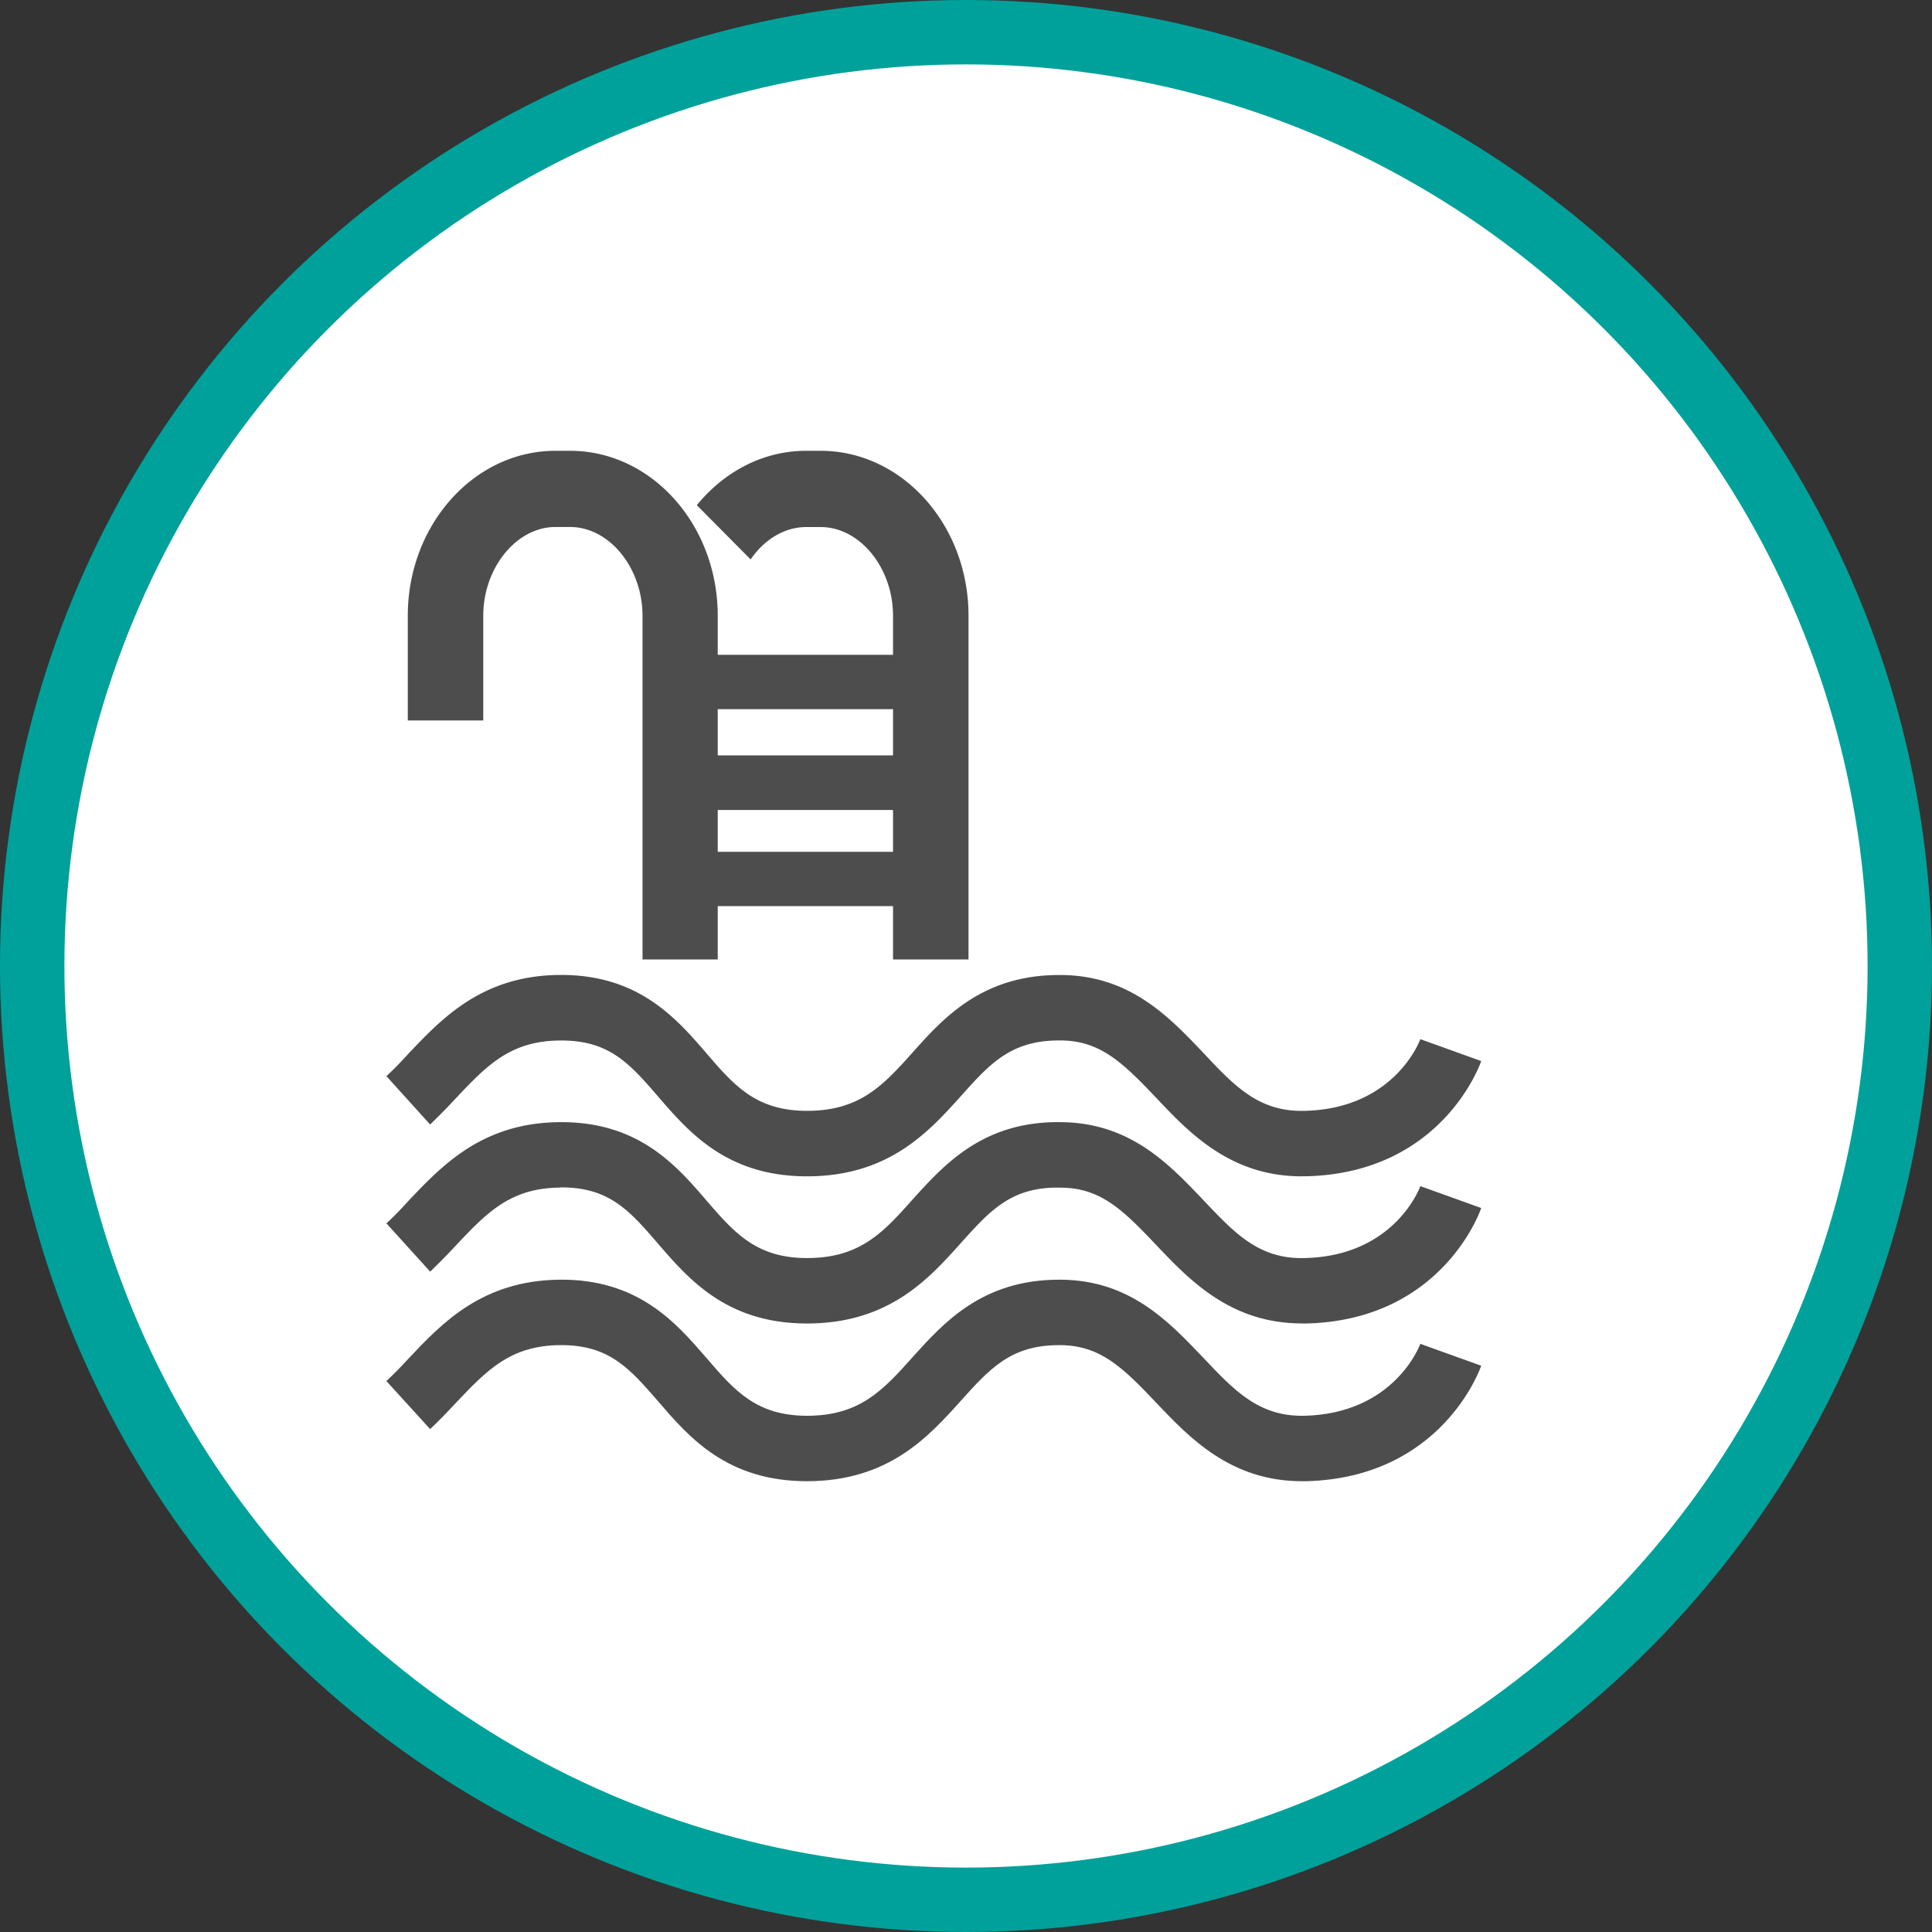 <svg xmlns="http://www.w3.org/2000/svg" width="30" height="30"><rect width="100%" height="100%" fill="#333333" stroke="none"/><circle style="isolation:auto;mix-blend-mode:normal;solid-color:#000;solid-opacity:1;marker:none" cx="15" cy="15" r="14.5" color="#000" overflow="visible" fill="#fff" fill-rule="evenodd" stroke="#00a19a"/><g fill="#4d4d4d"><path d="M12.742 7h-.222c-.676 0-1.278.328-1.7.844l.836.843c.207-.304.52-.503.864-.503h.222c.61 0 1.125.632 1.125 1.379v.605h-2.722v-.605C11.145 8.148 10.117 7 8.852 7h-.227C7.363 7 6.332 8.148 6.332 9.563v1.624h1.172V9.563c0-.747.516-1.38 1.121-1.38h.227c.609 0 1.125.633 1.125 1.38v5.335h1.168v-.828h2.722v.828h1.172V9.562C15.04 8.149 14.008 7 12.742 7zm1.125 4.012v.718h-2.722v-.718zm-2.722 2.215v-.649h2.722v.649zm0 0M20.215 18.266c-1.106 0-1.746-.672-2.262-1.22-.52-.546-.867-.886-1.48-.89h-.028c-.75 0-1.078.364-1.53.871-.497.551-1.118 1.239-2.384 1.239-1.246 0-1.836-.688-2.312-1.239-.438-.507-.754-.87-1.5-.87H8.69c-.77.007-1.136.394-1.601.886a10.25 10.25 0 01-.41.418L6 16.71c.125-.113.242-.238.363-.371.504-.527 1.125-1.188 2.317-1.2h.035c1.207 0 1.789.676 2.258 1.22.43.5.77.89 1.558.89.824 0 1.184-.398 1.64-.906.481-.54 1.083-1.203 2.274-1.203h.04c1.062.011 1.663.644 2.195 1.203.488.52.867.926 1.578.906 1.383-.031 1.781-1.07 1.797-1.113l.945.34c-.023.07-.625 1.738-2.715 1.789h-.07zm0 0"/><path d="M20.215 20.55c-1.106 0-1.746-.675-2.262-1.218-.52-.55-.867-.887-1.48-.89-.77-.02-1.102.359-1.559.867-.496.554-1.117 1.242-2.383 1.242-1.246 0-1.836-.688-2.312-1.238-.438-.508-.754-.875-1.5-.875-.012 0-.02 0-.028.003-.77.008-1.136.395-1.601.887a10.25 10.25 0 01-.41.418l-.68-.75c.125-.113.242-.238.363-.371.504-.527 1.125-1.188 2.317-1.2 1.23-.015 1.82.669 2.293 1.22.43.496.77.89 1.558.89.824 0 1.184-.398 1.64-.91.49-.54 1.099-1.223 2.313-1.2 1.063.012 1.664.645 2.196 1.204.488.516.867.926 1.578.906 1.383-.031 1.781-1.07 1.797-1.117l.945.34c-.023.074-.625 1.742-2.715 1.793h-.07zm0 0"/><path d="M20.215 23c-1.106 0-1.746-.676-2.262-1.219-.52-.55-.867-.886-1.48-.894h-.028c-.75 0-1.078.367-1.53.87C14.417 22.31 13.796 23 12.53 23c-1.246 0-1.836-.688-2.312-1.242-.438-.504-.754-.871-1.5-.871H8.69c-.77.008-1.136.398-1.601.886-.13.141-.266.282-.41.418L6 21.445c.125-.117.242-.238.363-.37.504-.532 1.125-1.188 2.317-1.204 1.23-.016 1.82.672 2.293 1.219.43.5.77.894 1.558.894.824 0 1.184-.402 1.64-.91.481-.535 1.083-1.203 2.274-1.203h.04c1.062.012 1.663.649 2.195 1.207.488.516.867.922 1.578.906 1.383-.035 1.781-1.074 1.797-1.117l.945.34c-.023.07-.625 1.738-2.715 1.793h-.07zm0 0"/></g></svg>